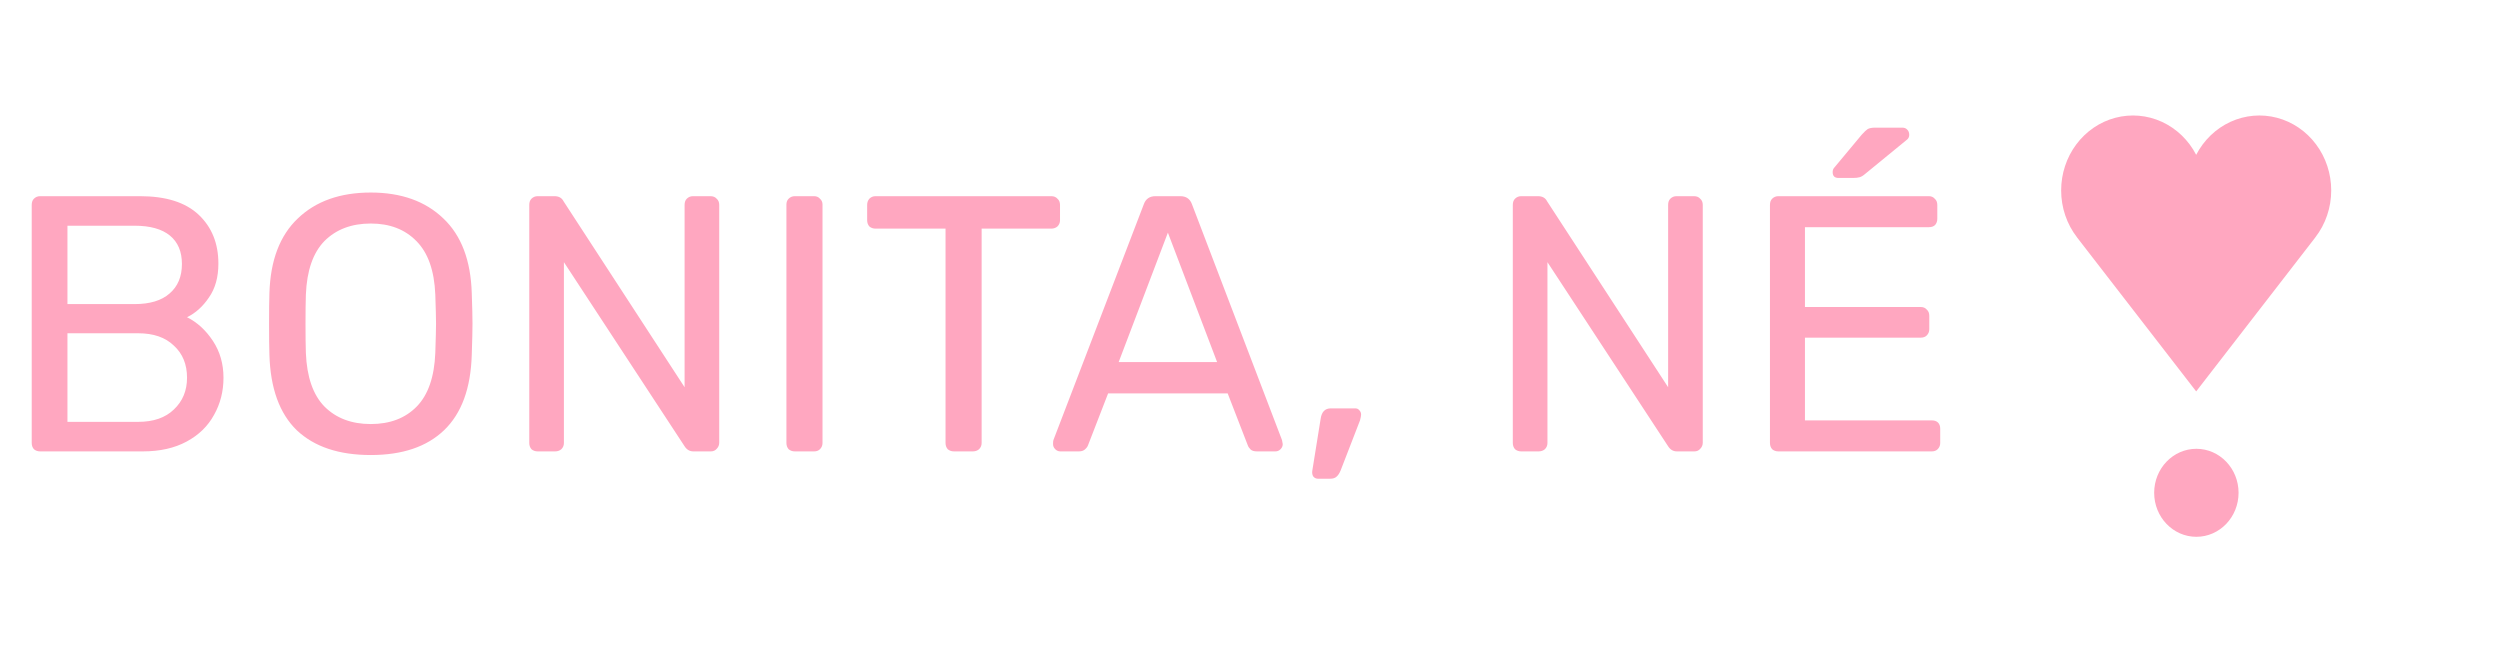 <svg width="288" height="75" viewBox="0 0 288 75" fill="none" xmlns="http://www.w3.org/2000/svg">
<path d="M4.62 52C4.34 52 4.102 51.916 3.906 51.748C3.738 51.552 3.654 51.314 3.654 51.034V23.608C3.654 23.3 3.738 23.062 3.906 22.894C4.102 22.698 4.34 22.6 4.62 22.6H16.128C19.124 22.6 21.378 23.314 22.89 24.742C24.402 26.17 25.158 28.046 25.158 30.37C25.158 31.938 24.794 33.24 24.066 34.276C23.366 35.312 22.526 36.068 21.546 36.544C22.722 37.132 23.716 38.042 24.528 39.274C25.34 40.506 25.746 41.92 25.746 43.516C25.746 45.084 25.382 46.512 24.654 47.8C23.954 49.088 22.904 50.11 21.504 50.866C20.104 51.622 18.424 52 16.464 52H4.62ZM15.498 35.032C17.262 35.032 18.606 34.626 19.53 33.814C20.482 33.002 20.958 31.868 20.958 30.412C20.958 28.984 20.496 27.892 19.572 27.136C18.648 26.38 17.29 26.002 15.498 26.002H7.77V35.032H15.498ZM15.918 48.598C17.682 48.598 19.054 48.122 20.034 47.17C21.042 46.218 21.546 45 21.546 43.516C21.546 41.976 21.042 40.744 20.034 39.82C19.054 38.868 17.682 38.392 15.918 38.392H7.77V48.598H15.918ZM42.713 52.42C39.045 52.42 36.203 51.468 34.187 49.564C32.199 47.632 31.149 44.734 31.037 40.87C31.009 40.03 30.995 38.84 30.995 37.3C30.995 35.76 31.009 34.584 31.037 33.772C31.149 29.992 32.241 27.122 34.313 25.162C36.385 23.174 39.185 22.18 42.713 22.18C46.213 22.18 48.999 23.174 51.071 25.162C53.143 27.122 54.235 29.992 54.347 33.772C54.403 35.396 54.431 36.572 54.431 37.3C54.431 38 54.403 39.19 54.347 40.87C54.235 44.734 53.171 47.632 51.155 49.564C49.167 51.468 46.353 52.42 42.713 52.42ZM42.713 48.85C44.925 48.85 46.689 48.178 48.005 46.834C49.321 45.49 50.035 43.432 50.147 40.66C50.203 38.98 50.231 37.86 50.231 37.3C50.231 36.684 50.203 35.564 50.147 33.94C50.035 31.168 49.307 29.11 47.963 27.766C46.647 26.422 44.897 25.75 42.713 25.75C40.501 25.75 38.723 26.422 37.379 27.766C36.063 29.11 35.349 31.168 35.237 33.94C35.209 34.752 35.195 35.872 35.195 37.3C35.195 38.7 35.209 39.82 35.237 40.66C35.349 43.432 36.063 45.49 37.379 46.834C38.723 48.178 40.501 48.85 42.713 48.85ZM61.938 52C61.658 52 61.42 51.916 61.224 51.748C61.056 51.552 60.972 51.314 60.972 51.034V23.608C60.972 23.3 61.056 23.062 61.224 22.894C61.42 22.698 61.658 22.6 61.938 22.6H63.87C64.374 22.6 64.725 22.796 64.921 23.188L78.865 44.608V23.608C78.865 23.3 78.948 23.062 79.117 22.894C79.312 22.698 79.55 22.6 79.831 22.6H81.847C82.154 22.6 82.392 22.698 82.561 22.894C82.757 23.062 82.855 23.3 82.855 23.608V50.992C82.855 51.272 82.757 51.51 82.561 51.706C82.392 51.902 82.168 52 81.888 52H79.873C79.453 52 79.117 51.804 78.865 51.412L64.963 30.202V51.034C64.963 51.314 64.865 51.552 64.668 51.748C64.472 51.916 64.234 52 63.955 52H61.938ZM91.562 52C91.282 52 91.044 51.916 90.848 51.748C90.68 51.552 90.596 51.314 90.596 51.034V23.566C90.596 23.286 90.68 23.062 90.848 22.894C91.044 22.698 91.282 22.6 91.562 22.6H93.788C94.068 22.6 94.292 22.698 94.46 22.894C94.656 23.062 94.754 23.286 94.754 23.566V51.034C94.754 51.314 94.656 51.552 94.46 51.748C94.292 51.916 94.068 52 93.788 52H91.562ZM109.892 52C109.612 52 109.374 51.916 109.178 51.748C109.01 51.552 108.926 51.314 108.926 51.034V26.338H100.862C100.582 26.338 100.344 26.254 100.148 26.086C99.98 25.89 99.896 25.652 99.896 25.372V23.608C99.896 23.328 99.98 23.09 100.148 22.894C100.344 22.698 100.582 22.6 100.862 22.6H121.106C121.414 22.6 121.652 22.698 121.82 22.894C122.016 23.062 122.114 23.3 122.114 23.608V25.372C122.114 25.652 122.016 25.89 121.82 26.086C121.624 26.254 121.386 26.338 121.106 26.338H113.084V51.034C113.084 51.314 112.986 51.552 112.79 51.748C112.594 51.916 112.356 52 112.076 52H109.892ZM122.151 52C121.927 52 121.731 51.916 121.563 51.748C121.395 51.58 121.311 51.384 121.311 51.16C121.311 50.936 121.325 50.782 121.353 50.698L131.769 23.524C131.993 22.908 132.441 22.6 133.113 22.6H135.969C136.641 22.6 137.089 22.908 137.313 23.524L147.687 50.698L147.771 51.16C147.771 51.384 147.687 51.58 147.519 51.748C147.351 51.916 147.155 52 146.931 52H144.789C144.481 52 144.243 51.93 144.075 51.79C143.907 51.622 143.795 51.454 143.739 51.286L141.429 45.322H127.653L125.343 51.286C125.287 51.454 125.161 51.622 124.965 51.79C124.797 51.93 124.573 52 124.293 52H122.151ZM140.211 41.71L134.541 26.8L128.871 41.71H140.211ZM151.842 55.15C151.618 55.15 151.436 55.066 151.296 54.898C151.184 54.73 151.142 54.52 151.17 54.268L152.136 48.262C152.248 47.45 152.64 47.044 153.312 47.044H156.126C156.322 47.044 156.476 47.114 156.588 47.254C156.728 47.394 156.798 47.562 156.798 47.758C156.798 47.898 156.756 48.122 156.672 48.43L154.446 54.184C154.306 54.52 154.152 54.758 153.984 54.898C153.816 55.066 153.564 55.15 153.228 55.15H151.842ZM175.242 52C174.962 52 174.724 51.916 174.528 51.748C174.36 51.552 174.276 51.314 174.276 51.034V23.608C174.276 23.3 174.36 23.062 174.528 22.894C174.724 22.698 174.962 22.6 175.242 22.6H177.174C177.678 22.6 178.028 22.796 178.224 23.188L192.168 44.608V23.608C192.168 23.3 192.252 23.062 192.42 22.894C192.616 22.698 192.854 22.6 193.134 22.6H195.15C195.458 22.6 195.696 22.698 195.864 22.894C196.06 23.062 196.158 23.3 196.158 23.608V50.992C196.158 51.272 196.06 51.51 195.864 51.706C195.696 51.902 195.472 52 195.192 52H193.176C192.756 52 192.42 51.804 192.168 51.412L178.266 30.202V51.034C178.266 51.314 178.168 51.552 177.972 51.748C177.776 51.916 177.538 52 177.258 52H175.242ZM204.865 52C204.585 52 204.347 51.916 204.151 51.748C203.983 51.552 203.899 51.314 203.899 51.034V23.608C203.899 23.3 203.983 23.062 204.151 22.894C204.347 22.698 204.585 22.6 204.865 22.6H222.211C222.491 22.6 222.715 22.698 222.883 22.894C223.079 23.062 223.177 23.3 223.177 23.608V25.204C223.177 25.484 223.093 25.722 222.925 25.918C222.757 26.086 222.519 26.17 222.211 26.17H207.931V35.368H221.287C221.567 35.368 221.791 35.466 221.959 35.662C222.155 35.83 222.253 36.068 222.253 36.376V37.93C222.253 38.21 222.155 38.448 221.959 38.644C221.791 38.812 221.567 38.896 221.287 38.896H207.931V48.43H222.547C222.855 48.43 223.093 48.514 223.261 48.682C223.429 48.85 223.513 49.088 223.513 49.396V51.034C223.513 51.314 223.415 51.552 223.219 51.748C223.051 51.916 222.827 52 222.547 52H204.865ZM211.795 20.5C211.347 20.5 211.123 20.276 211.123 19.828C211.123 19.604 211.193 19.422 211.333 19.282L214.483 15.502C214.763 15.194 214.987 14.984 215.155 14.872C215.351 14.76 215.645 14.704 216.037 14.704H219.145C219.397 14.704 219.593 14.788 219.733 14.956C219.873 15.096 219.943 15.292 219.943 15.544C219.943 15.74 219.873 15.908 219.733 16.048L214.861 20.038C214.637 20.234 214.427 20.36 214.231 20.416C214.035 20.472 213.783 20.5 213.475 20.5H211.795Z" fill="#FFA7C0"/>
<path d="M268.556 21.937C268.557 20.016 267.943 18.149 266.811 16.633C265.68 15.117 264.095 14.038 262.309 13.567C260.523 13.097 258.638 13.261 256.952 14.034C255.265 14.808 253.875 16.146 253 17.837C252.126 16.146 250.735 14.808 249.049 14.034C247.362 13.261 245.477 13.097 243.691 13.567C241.905 14.038 240.321 15.117 239.189 16.633C238.058 18.149 237.444 20.016 237.445 21.937C237.443 23.906 238.09 25.817 239.278 27.348L239.275 27.35L253 45.09L266.725 27.35L266.722 27.348C267.91 25.817 268.558 23.906 268.556 21.937Z" fill="#FFA7C0"/>
<path d="M253.022 61.84C255.706 61.84 257.883 59.571 257.883 56.771C257.883 53.971 255.706 51.702 253.022 51.702C250.337 51.702 248.16 53.971 248.16 56.771C248.16 59.571 250.337 61.84 253.022 61.84Z" fill="#FFA7C0"/>
</svg>
